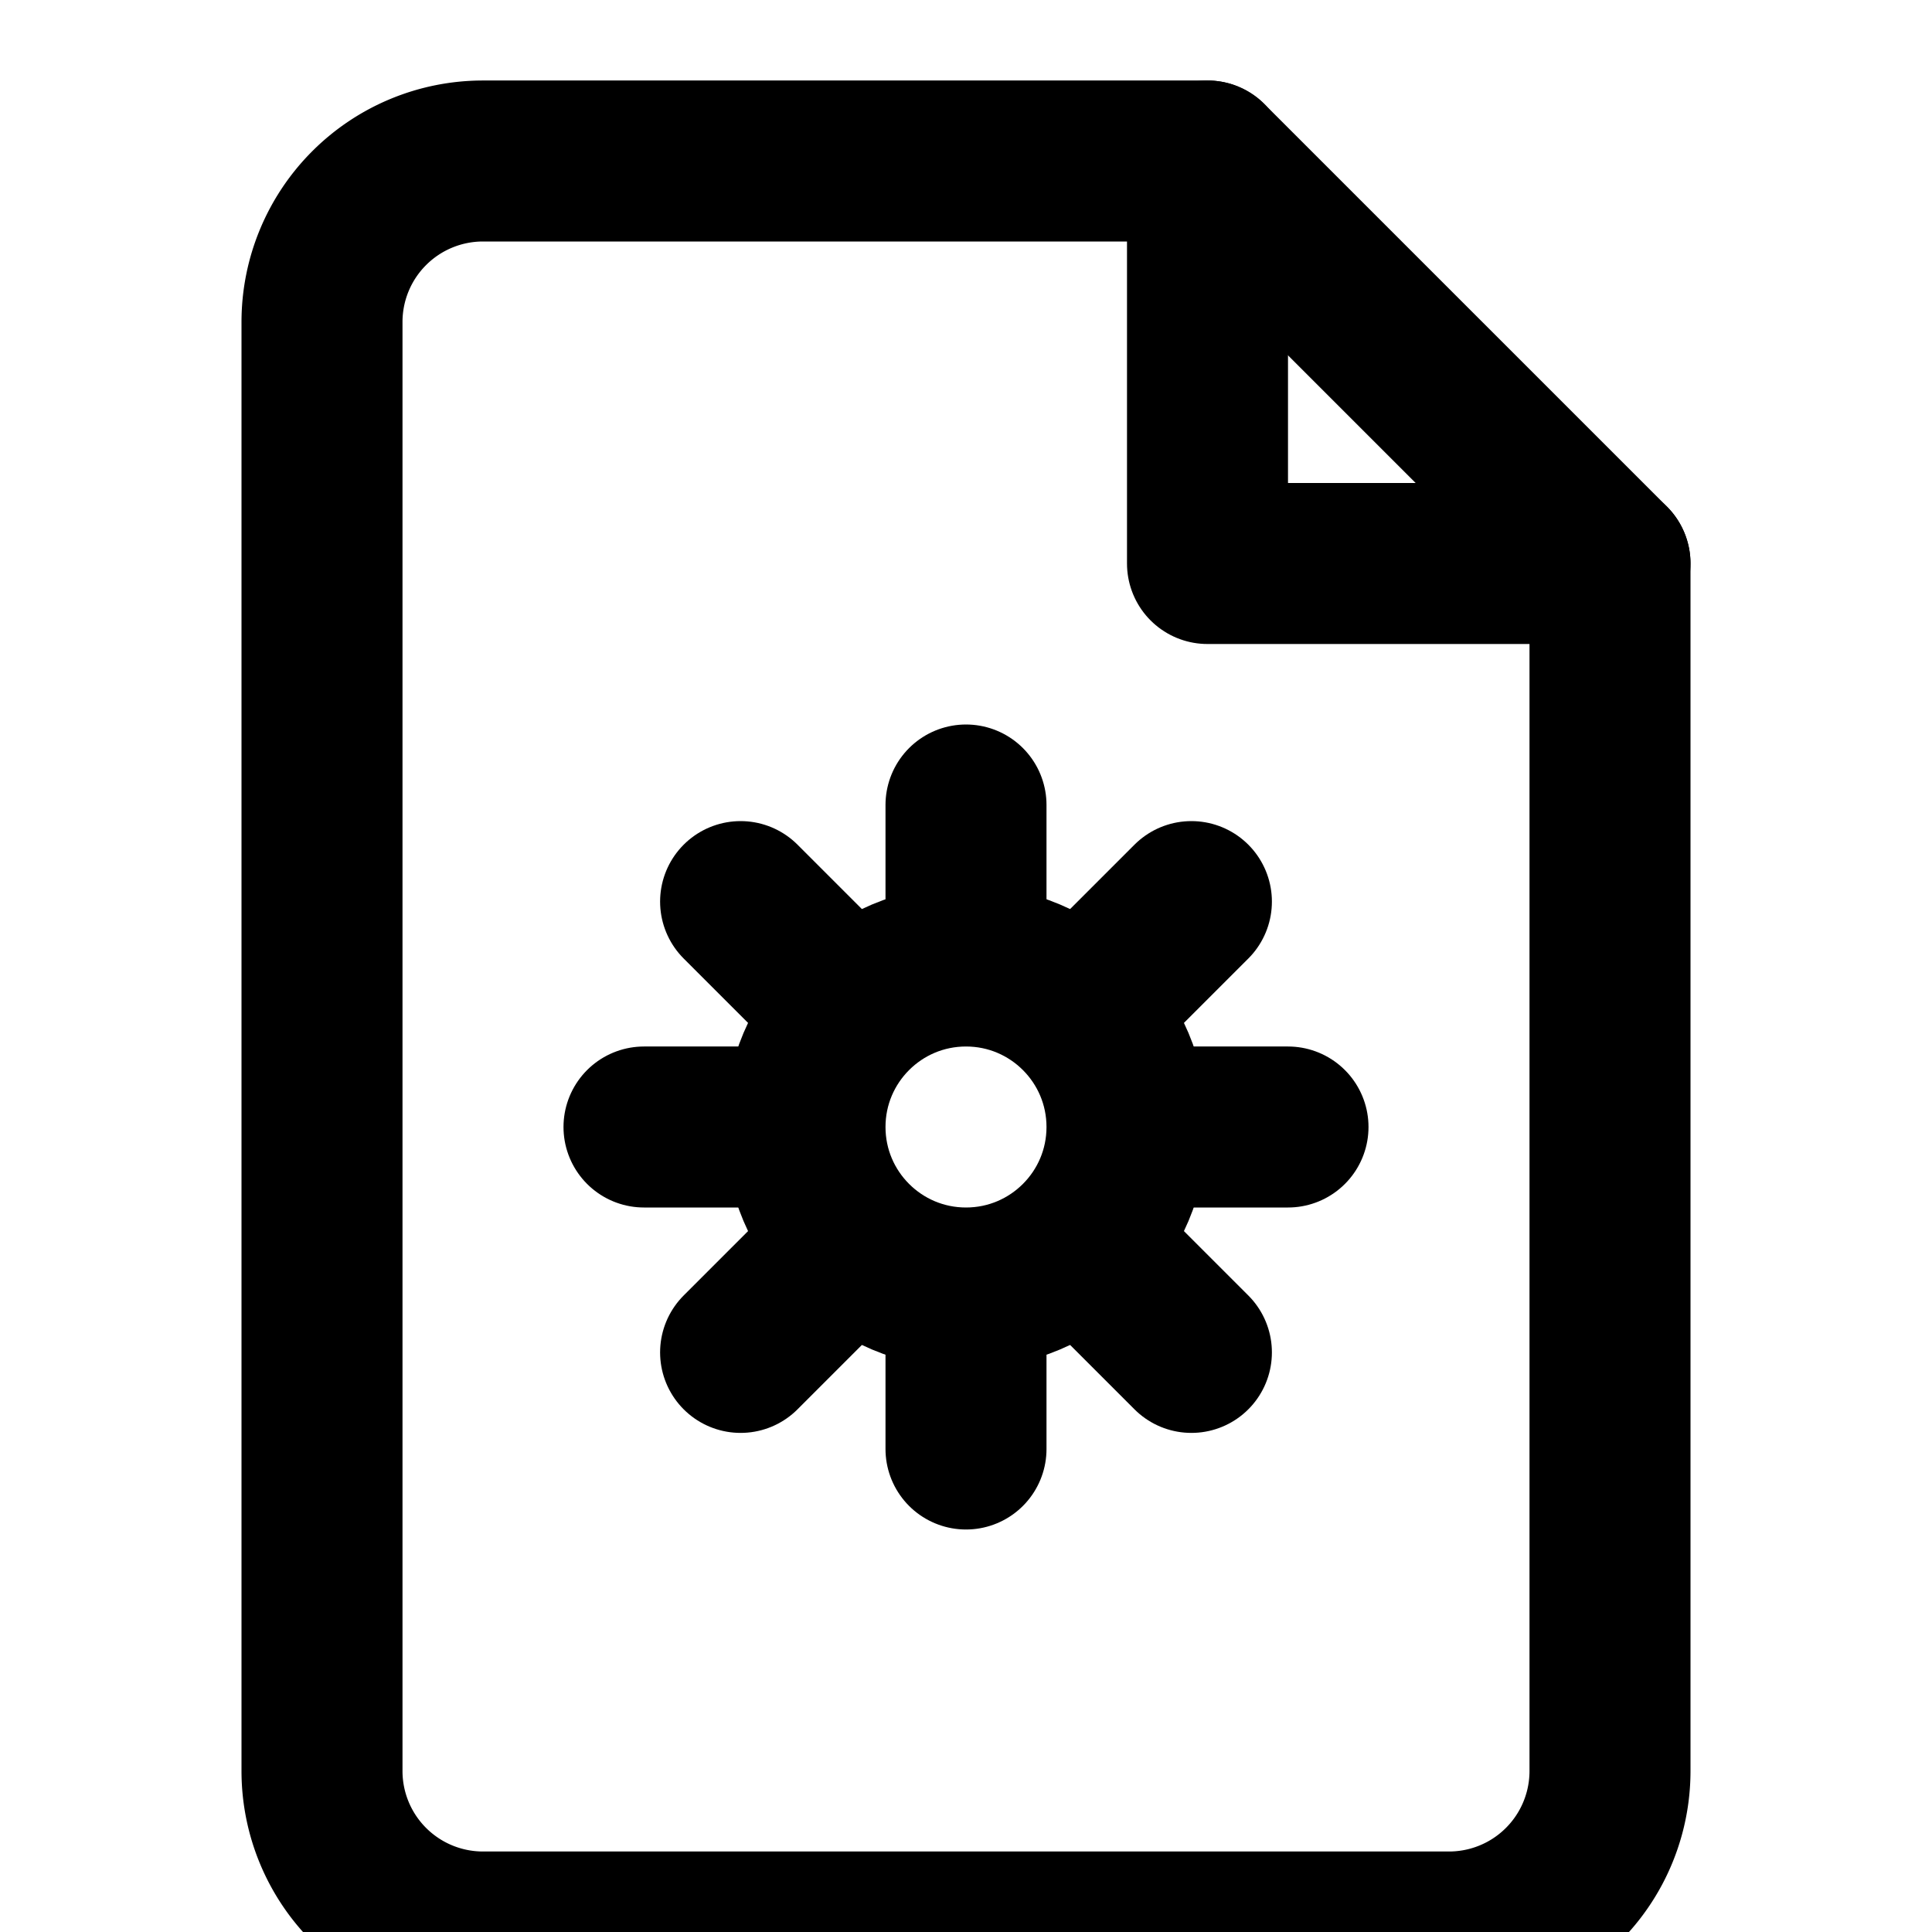 <?xml version="1.0" encoding="UTF-8"?>
<svg viewBox="0 0 24 24" width="24" height="24" fill="none" stroke="currentColor" stroke-width="2" stroke-linecap="round" stroke-linejoin="round" xmlns="http://www.w3.org/2000/svg">
  <!-- Page with folded corner -->
  <path d="M6 2h9l5 5v15a2 2 0 0 1-2 2H6a2 2 0 0 1-2-2V4a2 2 0 0 1 2-2z"/>
  <polyline points="15 2 15 7 20 7"/>
  <!-- Centred cog -->
  <circle cx="12" cy="14" r="2"/>
  <path d="M12 10v1.5M12 16.5V18M9.2 11.2l1.1 1.1M13.7 15.7l1.1 1.1M8 14h1.5M14.5 14H16M9.2 16.8l1.1-1.1M13.7 12.3l1.1-1.1"/>
</svg>
